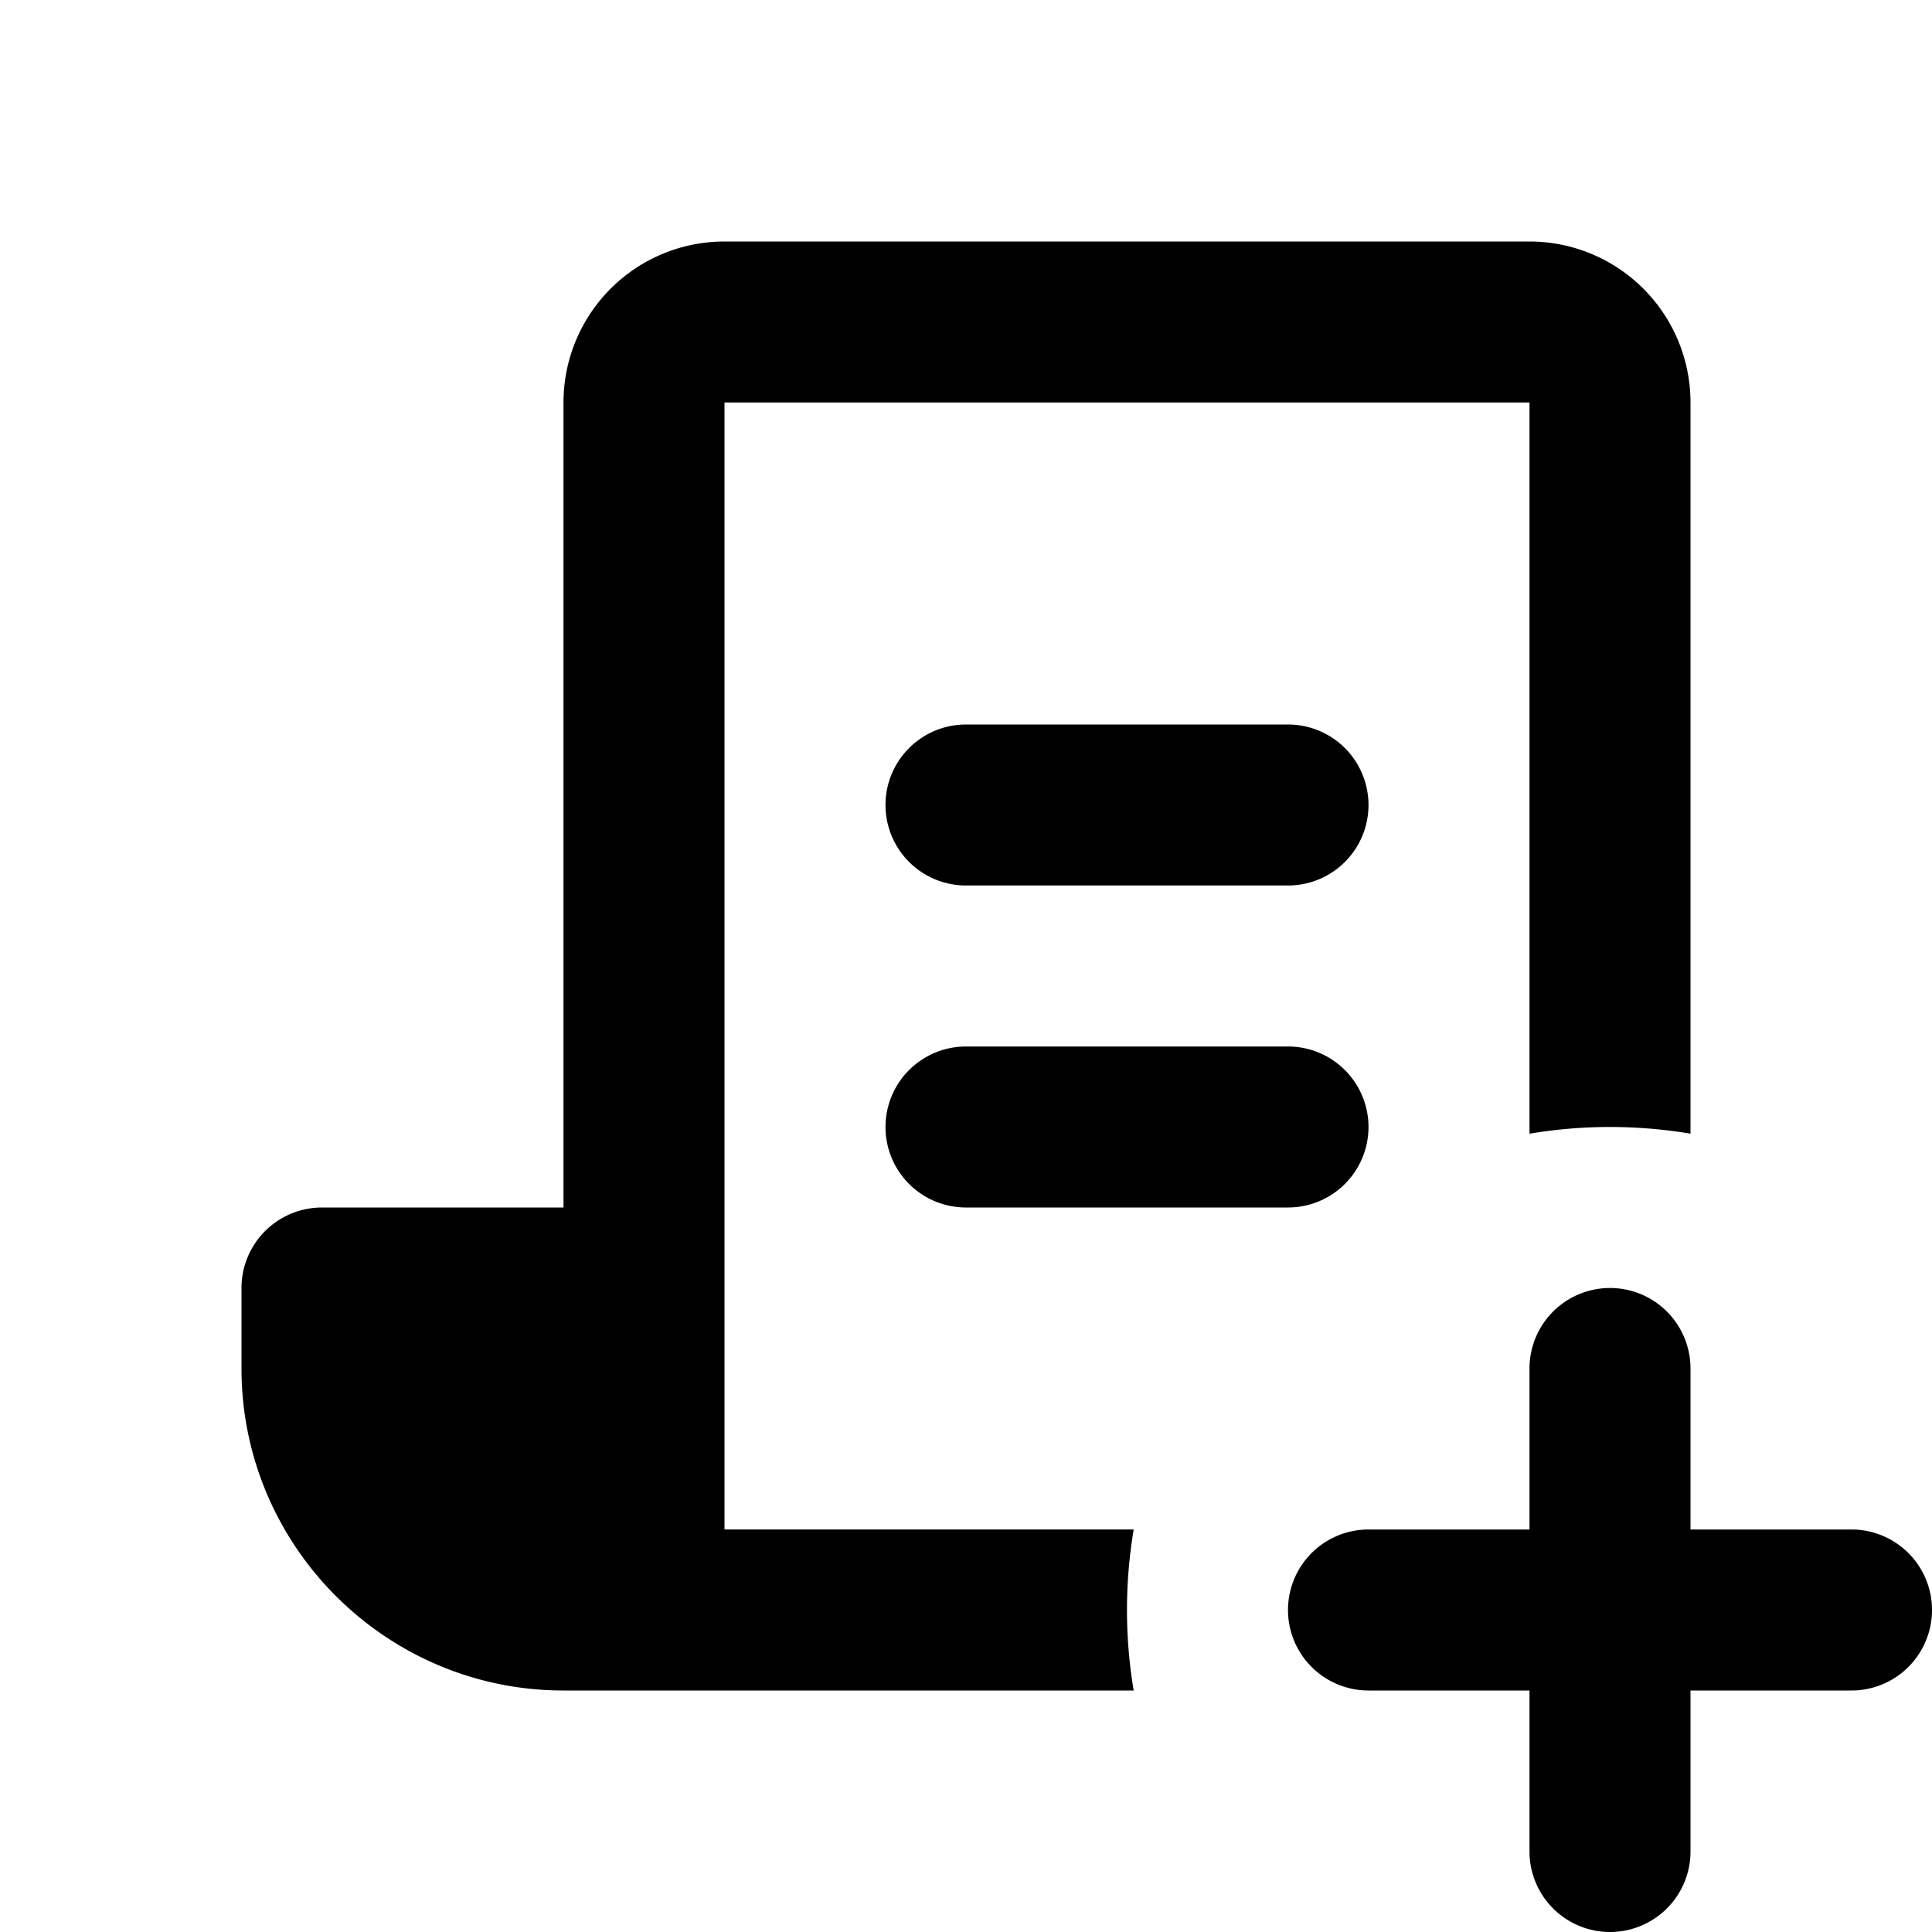 <svg width="24" height="24" fill="none" xmlns="http://www.w3.org/2000/svg"><path d="M7 5a2 2 0 0 1 2-2h10a2 2 0 0 1 2 2v9.083a6.05 6.05 0 0 0-2 0V5H9v14h5.083a6.046 6.046 0 0 0 0 2H7c-2.205 0-4-1.794-4-4v-1a1 1 0 0 1 1-1h3V5Z" fill="#000"/><path d="M12 9h4a1 1 0 1 1 0 2h-4a1 1 0 1 1 0-2Zm0 4h4a1 1 0 1 1 0 2h-4a1 1 0 1 1 0-2Zm9 6h2a1 1 0 1 1 0 2h-2v2a1 1 0 1 1-2 0v-2h-2a1 1 0 1 1 0-2h2v-2a1 1 0 1 1 2 0v2Z" fill="#000"/></svg>
